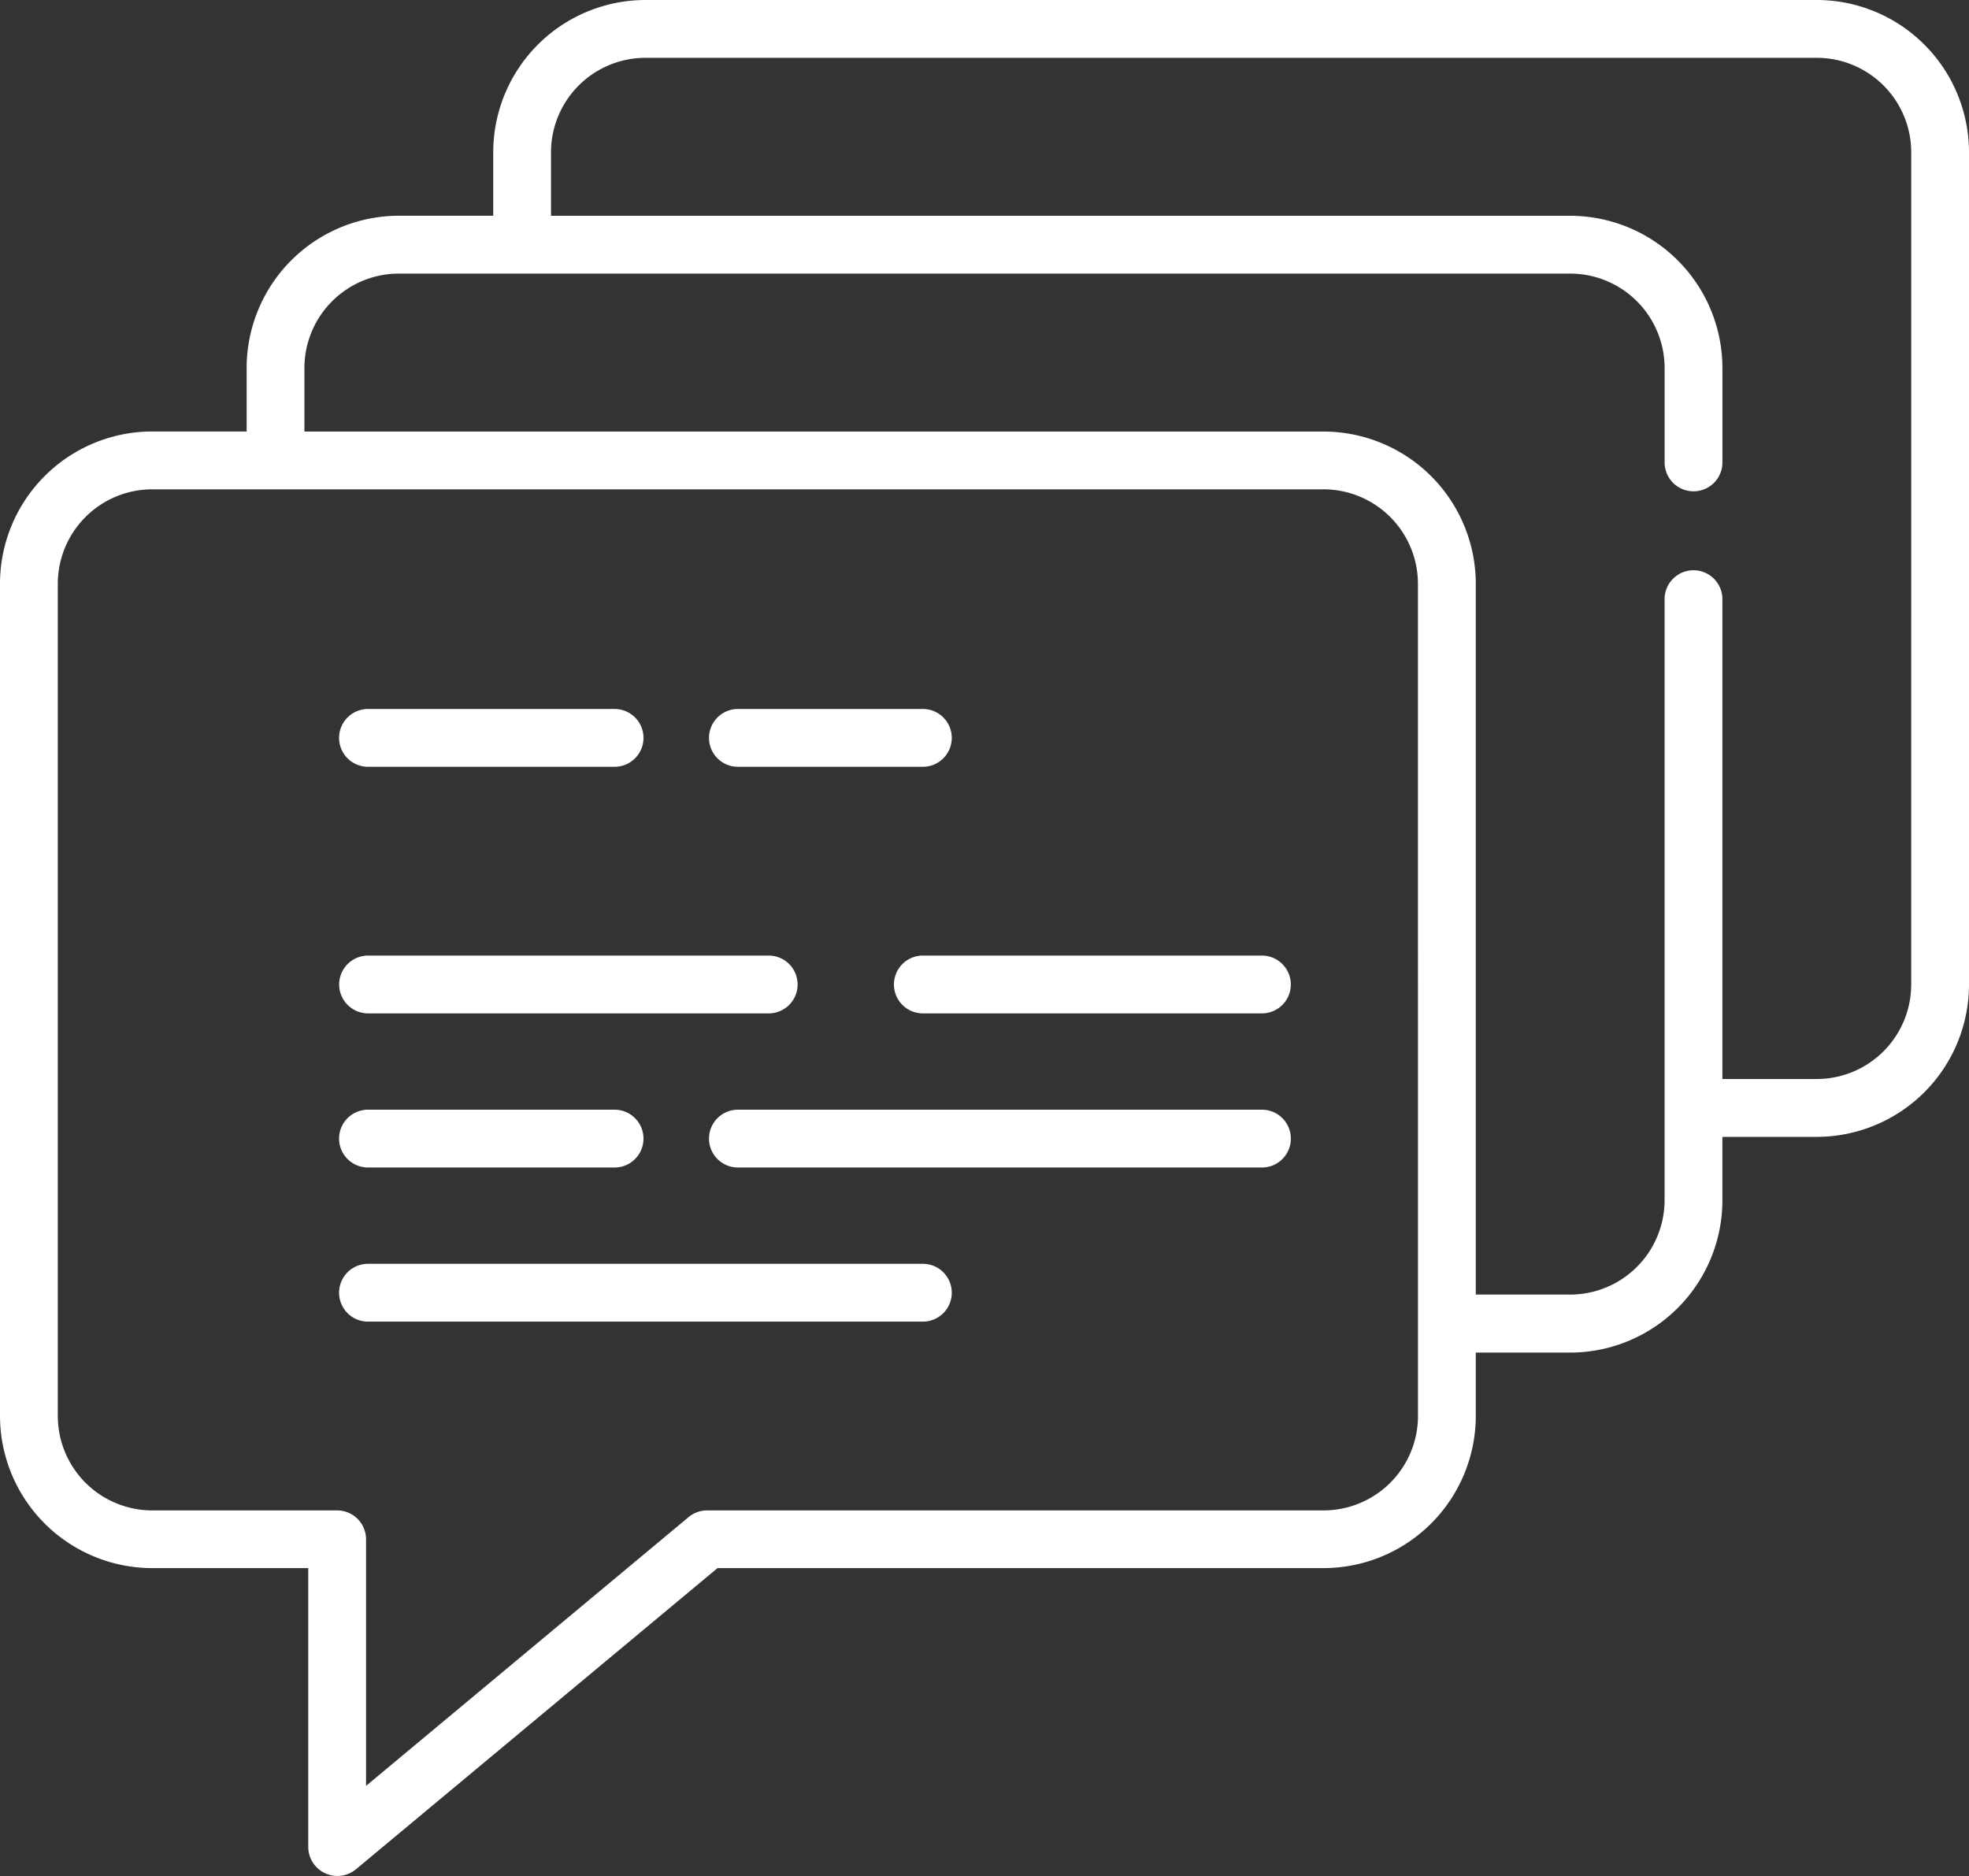 <svg xmlns="http://www.w3.org/2000/svg" viewBox="0 0 71.261 67.908">
  <rect x="0" y="0" width="71.261" height="67.908" fill="#333333" stroke="none"/>
  <defs>
    <style>
      .cls-1 {
        fill: #fff;
      }
    </style>
  </defs>
  <g id="comment" transform="translate(0 -12.046)">
    <g id="Group_2789" data-name="Group 2789" transform="translate(0 12.046)">
      <g id="Group_2788" data-name="Group 2788" transform="translate(0 0)">
        <path id="Path_1896" data-name="Path 1896" class="cls-1" d="M65.753,12.046H23.359a5.515,5.515,0,0,0-5.508,5.508v2.3H14.434a5.515,5.515,0,0,0-5.508,5.508v2.3H5.508A5.515,5.515,0,0,0,0,33.173V63.3A5.515,5.515,0,0,0,5.508,68.8h5.648v10.11a1.055,1.055,0,0,0,1.715.8L25.968,68.8H47.9A5.515,5.515,0,0,0,53.411,63.3v-2.3h3.417a5.515,5.515,0,0,0,5.508-5.508v-2.3h3.417a5.515,5.515,0,0,0,5.508-5.508V17.554A5.514,5.514,0,0,0,65.753,12.046ZM51.319,63.3A3.421,3.421,0,0,1,47.9,66.712H25.59a1.046,1.046,0,0,0-.669.242L13.248,76.681V67.758A1.046,1.046,0,0,0,12.2,66.712H5.508A3.421,3.421,0,0,1,2.092,63.3V33.173a3.421,3.421,0,0,1,3.417-3.417H47.9a3.421,3.421,0,0,1,3.417,3.417Zm17.85-15.619a3.421,3.421,0,0,1-3.417,3.417H62.336V33.731a1.046,1.046,0,0,0-2.092,0V55.486A3.421,3.421,0,0,1,56.828,58.9H53.411V33.173A5.515,5.515,0,0,0,47.9,27.665H11.017v-2.3a3.421,3.421,0,0,1,3.417-3.417H56.828a3.421,3.421,0,0,1,3.417,3.417v3.417a1.046,1.046,0,0,0,2.092,0V25.364a5.515,5.515,0,0,0-5.508-5.508H19.942v-2.3a3.421,3.421,0,0,1,3.417-3.417H65.753a3.421,3.421,0,0,1,3.417,3.417Z" transform="translate(0 -12.046)"/>
      </g>
    </g>
    <g id="Group_2791" data-name="Group 2791" transform="translate(12.272 37.706)">
      <g id="Group_2790" data-name="Group 2790">
        <path id="Path_1897" data-name="Path 1897" class="cls-1" d="M98.143,196.406H89.218a1.046,1.046,0,1,0,0,2.092h8.925a1.046,1.046,0,1,0,0-2.092Z" transform="translate(-88.172 -196.406)"/>
      </g>
    </g>
    <g id="Group_2793" data-name="Group 2793" transform="translate(25.66 37.706)">
      <g id="Group_2792" data-name="Group 2792">
        <path id="Path_1898" data-name="Path 1898" class="cls-1" d="M192.1,196.406h-6.694a1.046,1.046,0,0,0,0,2.092H192.1a1.046,1.046,0,1,0,0-2.092Z" transform="translate(-184.36 -196.406)"/>
      </g>
    </g>
    <g id="Group_2795" data-name="Group 2795" transform="translate(12.272 46.631)">
      <g id="Group_2794" data-name="Group 2794">
        <path id="Path_1899" data-name="Path 1899" class="cls-1" d="M103.721,260.531h-14.5a1.046,1.046,0,0,0,0,2.092h14.5a1.046,1.046,0,0,0,0-2.092Z" transform="translate(-88.172 -260.531)"/>
      </g>
    </g>
    <g id="Group_2797" data-name="Group 2797" transform="translate(32.353 46.631)">
      <g id="Group_2796" data-name="Group 2796">
        <path id="Path_1900" data-name="Path 1900" class="cls-1" d="M245.772,260.531H233.5a1.046,1.046,0,0,0,0,2.092h12.272a1.046,1.046,0,0,0,0-2.092Z" transform="translate(-232.454 -260.531)"/>
      </g>
    </g>
    <g id="Group_2799" data-name="Group 2799" transform="translate(12.272 52.209)">
      <g id="Group_2798" data-name="Group 2798">
        <path id="Path_1901" data-name="Path 1901" class="cls-1" d="M98.143,300.609H89.218a1.046,1.046,0,0,0,0,2.092h8.925a1.046,1.046,0,0,0,0-2.092Z" transform="translate(-88.172 -300.609)"/>
      </g>
    </g>
    <g id="Group_2801" data-name="Group 2801" transform="translate(25.66 52.209)">
      <g id="Group_2800" data-name="Group 2800">
        <path id="Path_1902" data-name="Path 1902" class="cls-1" d="M204.372,300.609H185.406a1.046,1.046,0,0,0,0,2.092h18.966a1.046,1.046,0,0,0,0-2.092Z" transform="translate(-184.36 -300.609)"/>
      </g>
    </g>
    <g id="Group_2803" data-name="Group 2803" transform="translate(12.272 57.787)">
      <g id="Group_2802" data-name="Group 2802">
        <path id="Path_1903" data-name="Path 1903" class="cls-1" d="M109.3,340.688H89.218a1.046,1.046,0,0,0,0,2.092H109.3a1.046,1.046,0,0,0,0-2.092Z" transform="translate(-88.172 -340.688)"/>
      </g>
    </g>
  </g>
</svg>
